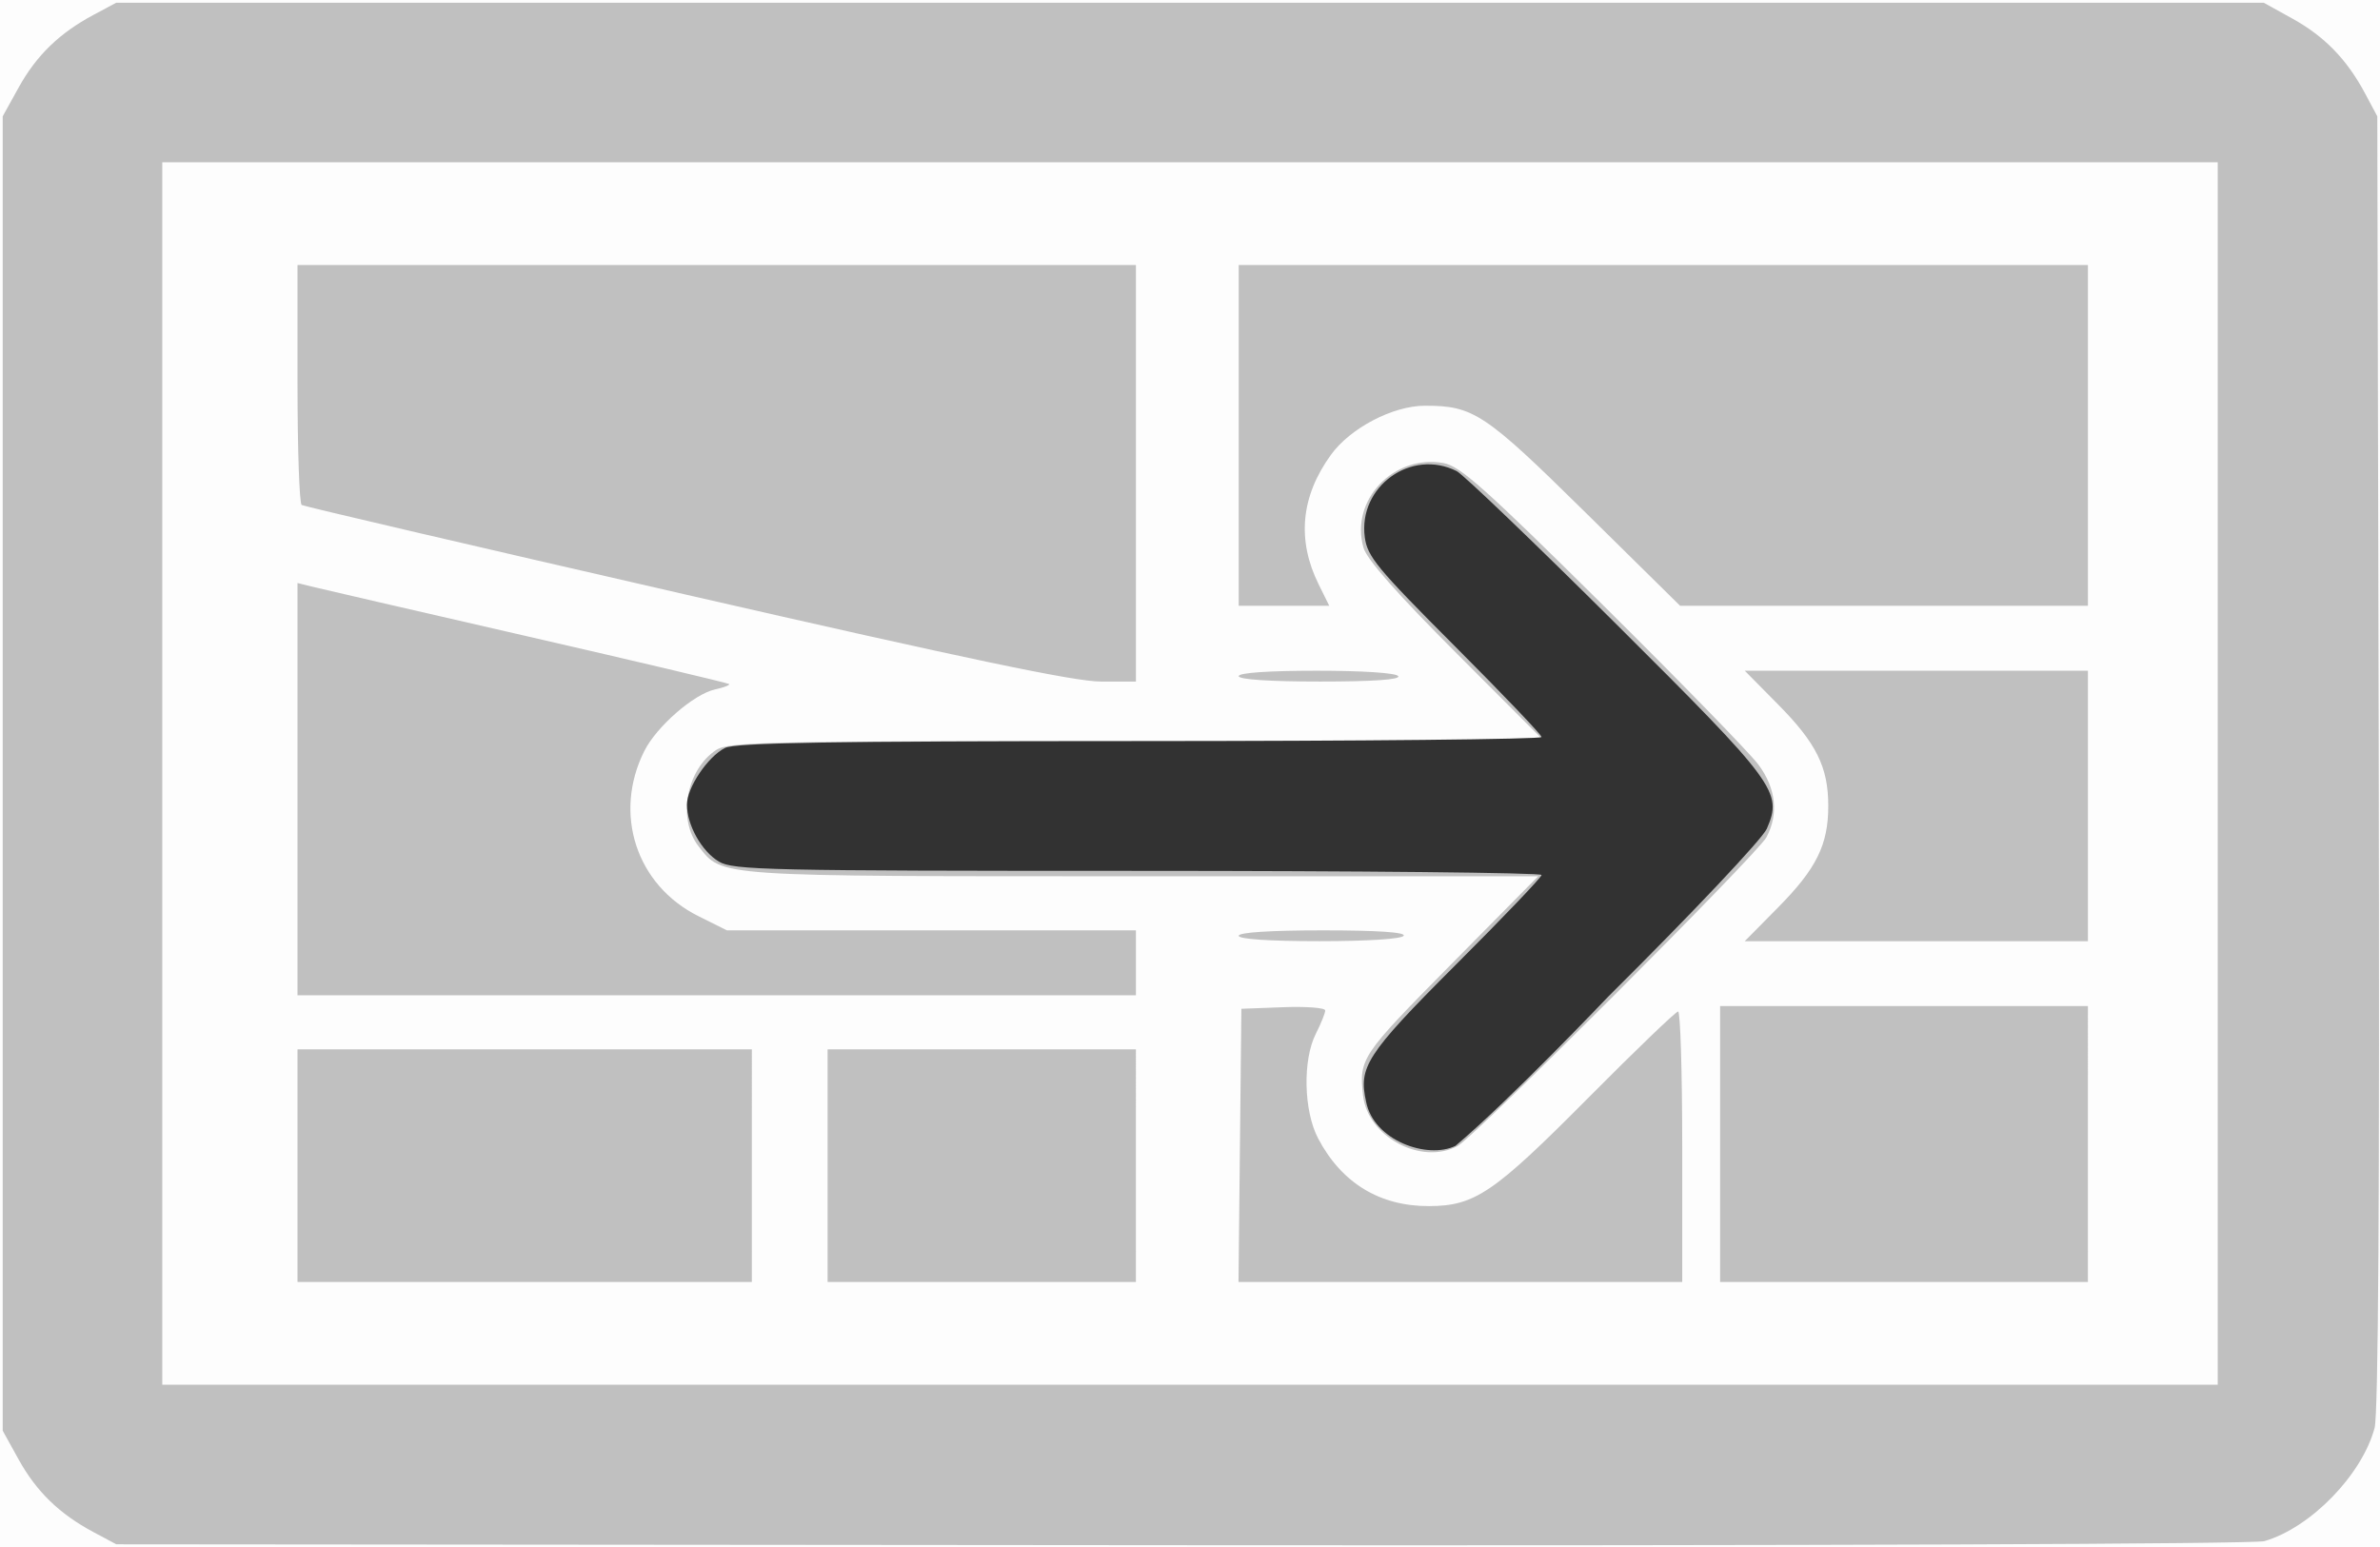 <svg xmlns="http://www.w3.org/2000/svg" width="440" height="286" fill="rgba(0,0,0,0)"><rect width="100%" height="100%" fill="#808080" stroke="none"/><path d="M440 143V0H0v286h440z" fill="#fdfdfd"/><path d="M418.635 284.916c8.544-2.49 18.027-12.232 20.367-20.925.686-2.548.941-43.631.764-123.157L439.5 21.5l-2.256-4.222c-3.364-6.294-7.486-10.542-13.425-13.832L418.5.5h-397l-4.222 2.256C10.984 6.119 6.736 10.242 3.446 16.181L.5 21.5v243l2.946 5.319c3.29 5.939 7.538 10.062 13.832 13.425L21.5 285.5l197 .165c116.519.097 198.28-.209 200.135-.749zM30 143V30h380v226H30zm356 68.5V186h-68v51h68zm-75 .5c0-13.75-.343-25-.762-25s-7.956 7.247-16.75 16.105c-17.323 17.45-20.84 19.838-29.27 19.873-9.118.038-16.168-4.25-20.514-12.478-2.693-5.097-2.903-14.532-.43-19.404.949-1.872 1.726-3.803 1.726-4.292 0-.488-3.488-.757-7.75-.596l-7.75.292-.267 25.25-.267 25.25H311zm-101 3.5V194h-57v43h57zm-71 0V194H55v43h84zm130.5-3.648c3.117-1.693 55.456-54.02 57.066-57.052 2.29-4.314 1.781-9.03-1.448-13.4-1.585-2.145-14.523-15.428-28.75-29.519-21.837-21.626-26.433-25.72-29.495-26.272-9.229-1.663-17.313 6.884-14.8 15.647.626 2.18 6.16 8.462 17.164 19.481L285.477 137h-75.274c-68.24 0-75.508.154-77.79 1.648-5.546 3.635-7.213 12.794-3.245 17.838 4.438 5.642 2.53 5.514 81.985 5.514h73.217l-16.185 16.374c-16.578 16.771-16.944 17.315-16.196 24.126.843 7.676 10.804 12.997 17.511 9.352zM210 178v-6h-75.607l-5.288-2.635c-11.472-5.717-15.794-18.91-9.995-30.508 2.267-4.534 9.154-10.536 13.079-11.398 1.625-.357 2.798-.805 2.608-.996-.19-.19-17.083-4.185-37.54-8.877-20.455-4.692-38.332-8.818-39.725-9.167L55 107.783V184h155zm176-29v-25h-63.442l6.177 6.25C335.817 137.414 338 141.833 338 149s-2.183 11.586-9.265 18.75l-6.177 6.25H386zm-126.5 24c.402-.65-4.823-1-14.941-1-9.706 0-15.559.376-15.559 1 0 .622 5.647 1 14.941 1 8.882 0 15.192-.406 15.559-1zm-1-48c-.366-.592-6.51-1-15.059-1-8.96 0-14.441.38-14.441 1 0 .622 5.686 1 15.059 1 9.785 0 14.843-.35 14.441-1zM210 87.5V49H55v21.941c0 12.068.347 22.155.77 22.417.425.262 32.371 7.714 70.993 16.56 52.114 11.935 71.9 16.082 76.73 16.082H210zm176-7V49H229v63h16.749l-1.966-3.974c-4.057-8.2-3.292-16.263 2.274-23.945 3.58-4.944 11.437-9.056 17.327-9.071 8.998-.023 11.105 1.374 29.674 19.68L310.616 112H386z" fill="silver"/><path d="M297.316 184.25c15.725-15.604 28.52-29.186 29.32-31.037 2.934-6.783 1.784-8.346-27.865-37.858-14.999-14.93-28.254-27.642-29.455-28.25-8.402-4.252-18.258 2.836-16.999 12.224.48 3.579 2.241 5.71 16.61 20.098 8.84 8.852 16.073 16.428 16.073 16.834 0 .406-33.413.746-74.25.754-57.386.011-74.811.298-76.72 1.264-3.192 1.616-7.03 7.33-7.03 10.468 0 3.794 2.734 8.664 5.92 10.547 2.653 1.567 8.968 1.706 77.484 1.706 41.028 0 74.596.343 74.596.762s-7.2 7.95-16 16.737c-16.65 16.626-17.819 18.847-16.448 25.145 1.363 7.216 11.347 10.725 16.53 8.193 10.13-8.54 28.234-27.587 28.234-27.587z" fill="#323232"/></svg>